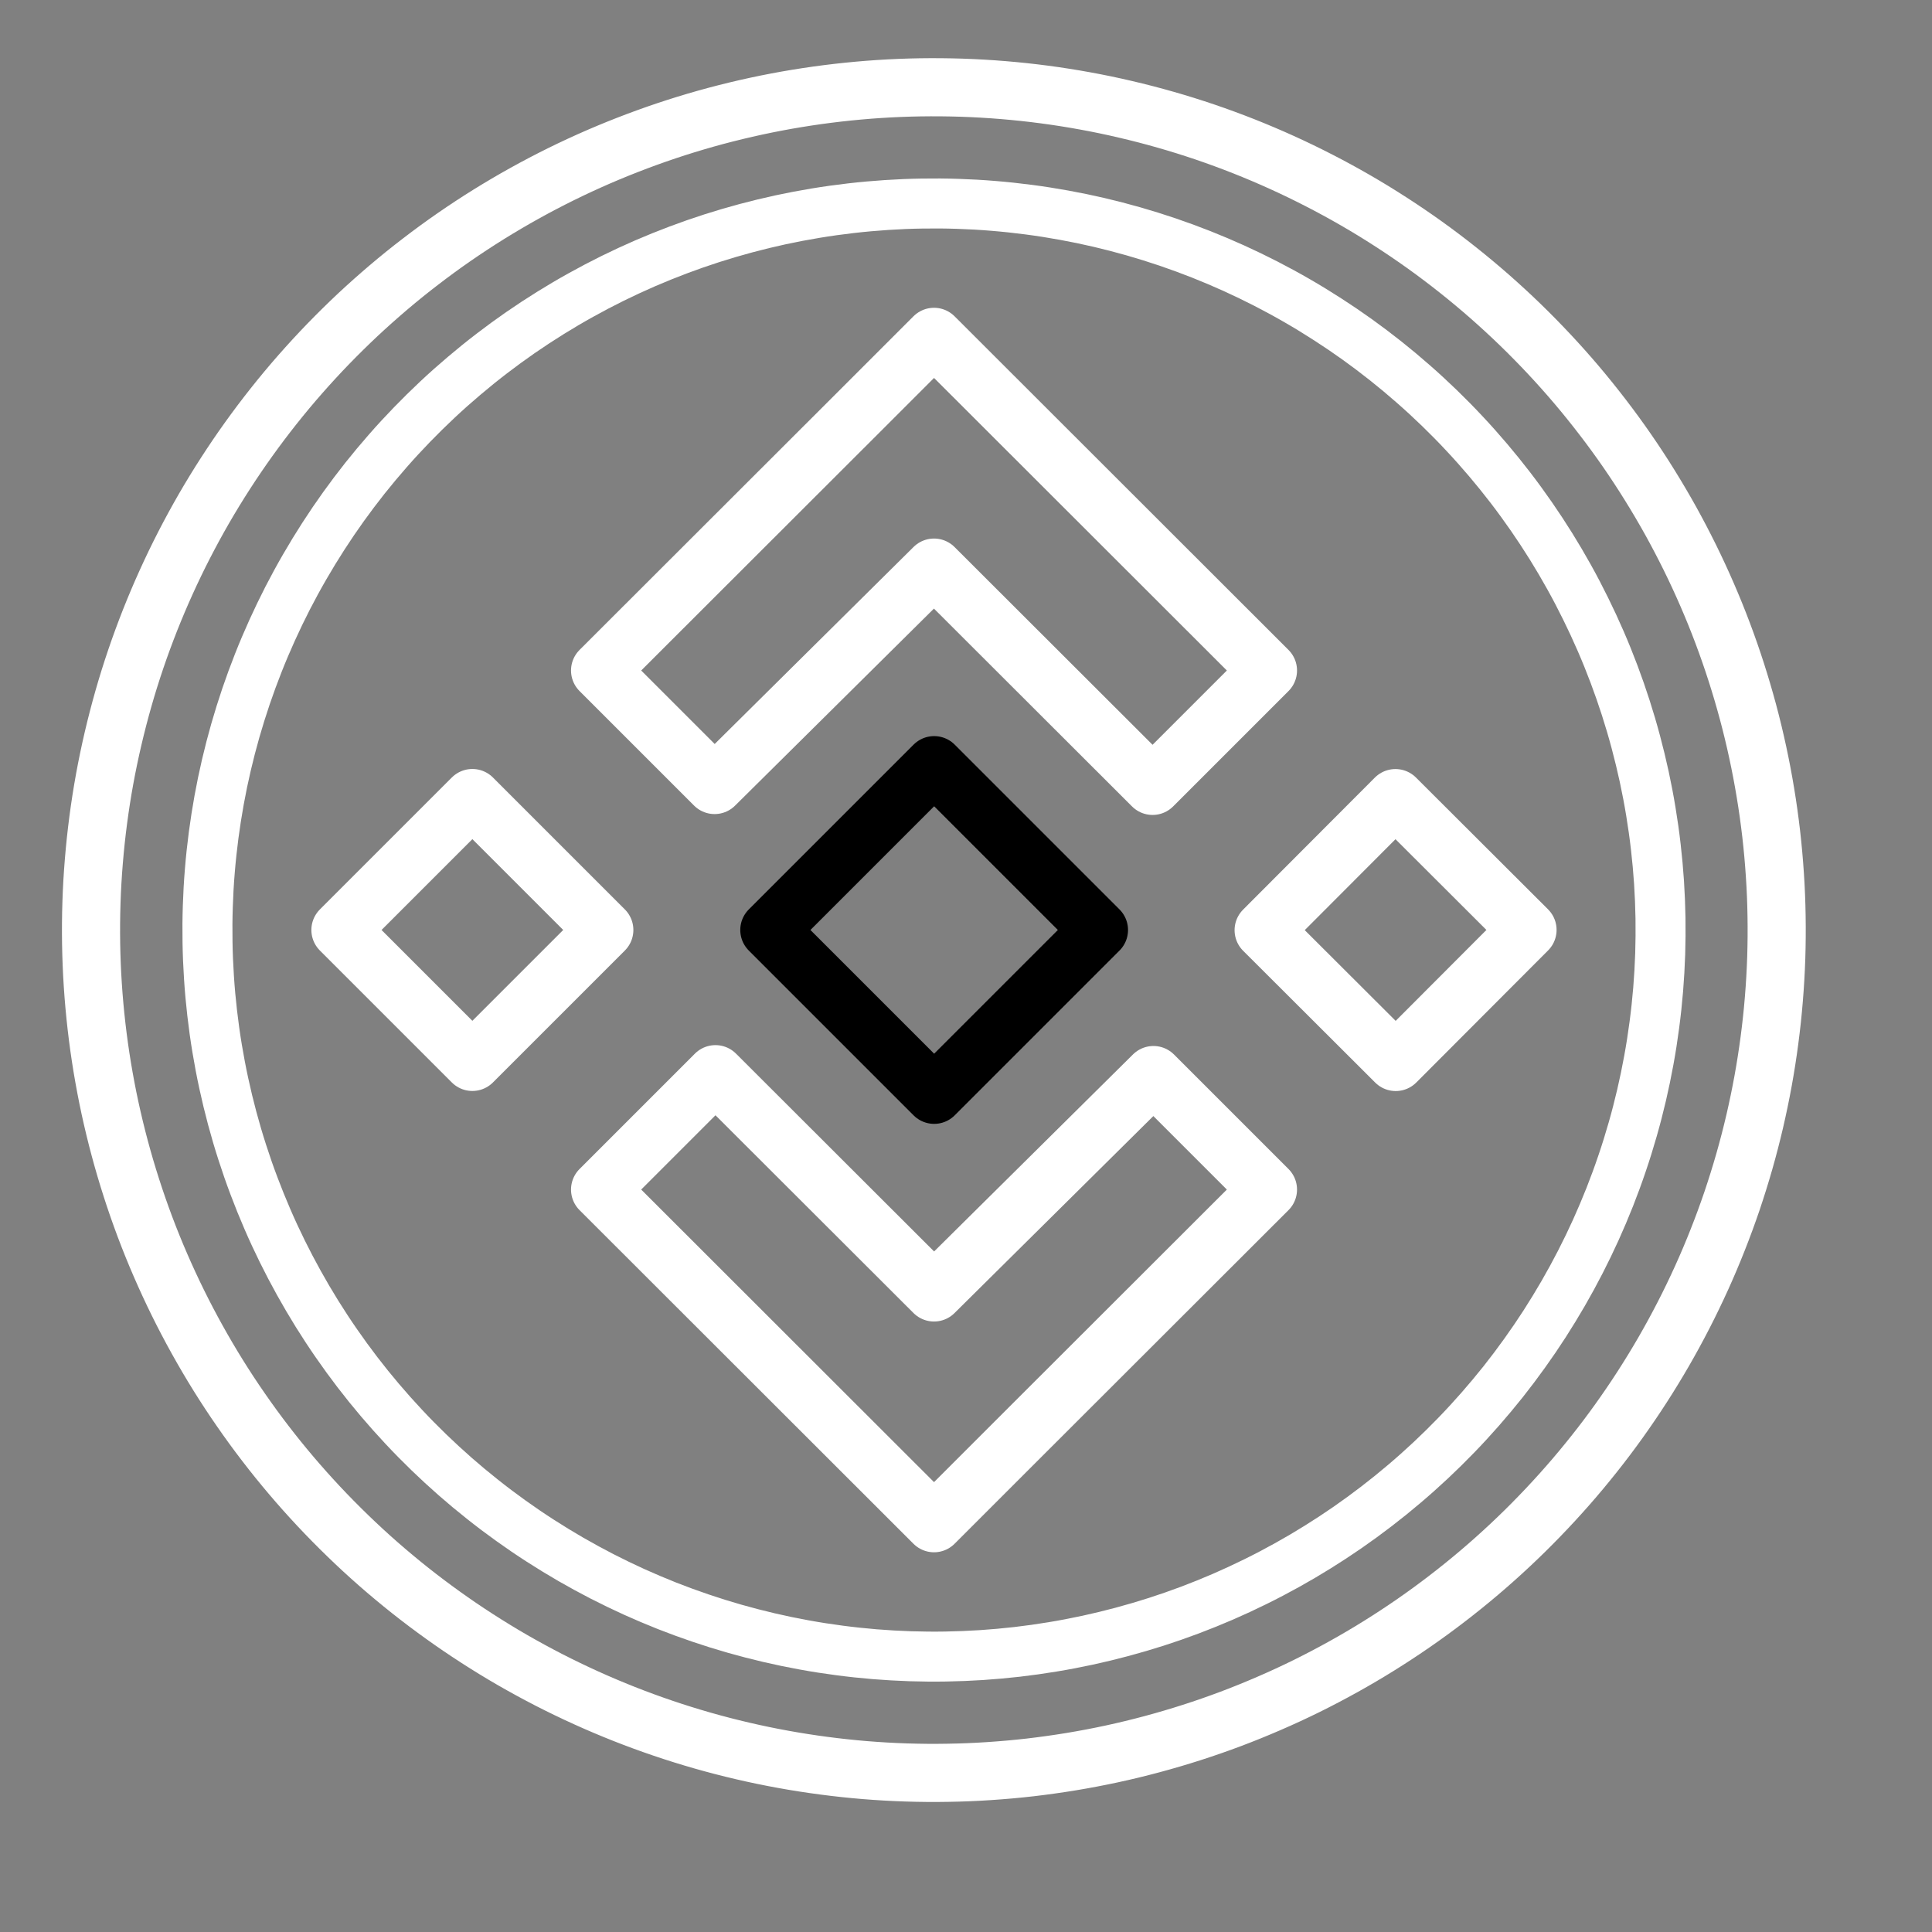<svg xmlns="http://www.w3.org/2000/svg" xmlns:xlink="http://www.w3.org/1999/xlink" width="1080" zoomAndPan="magnify" viewBox="0 0 810 810" height="1080" preserveAspectRatio="xMidYMid meet" version="1.0"><rect x="0" y="0" width="810" height="810" fill="#808080" stroke="none"/><path stroke-linecap="round" transform="matrix(12.185, 0, 0, 12.185, 1.673, 0)" fill="none" stroke-linejoin="round" d="M 44.5 10.35 C 44.146 10.145 43.786 9.95 43.423 9.763 C 43.059 9.576 42.69 9.398 42.318 9.229 C 41.945 9.06 41.568 8.901 41.188 8.75 C 40.807 8.6 40.424 8.459 40.036 8.327 C 39.649 8.196 39.258 8.074 38.865 7.961 C 38.471 7.849 38.075 7.746 37.677 7.653 C 37.278 7.56 36.878 7.477 36.475 7.404 C 36.073 7.331 35.669 7.267 35.263 7.214 C 34.857 7.161 34.451 7.117 34.043 7.084 C 33.635 7.05 33.227 7.027 32.818 7.014 C 32.409 7 32 6.997 31.591 7.004 C 31.182 7.01 30.773 7.027 30.365 7.054 C 29.957 7.081 29.549 7.117 29.143 7.164 C 28.736 7.211 28.331 7.267 27.928 7.334 C 27.524 7.401 27.122 7.477 26.722 7.563 C 26.322 7.65 25.925 7.746 25.529 7.852 C 25.134 7.958 24.742 8.073 24.352 8.198 C 23.963 8.323 23.577 8.458 23.194 8.602 C 22.811 8.746 22.432 8.9 22.056 9.062 C 21.681 9.225 21.31 9.397 20.942 9.578 C 20.576 9.759 20.213 9.949 19.856 10.148 C 19.498 10.346 19.146 10.554 18.798 10.77 C 18.451 10.986 18.109 11.21 17.772 11.443 C 17.436 11.676 17.105 11.917 16.781 12.166 C 16.456 12.415 16.138 12.672 15.826 12.937 C 15.514 13.201 15.208 13.473 14.91 13.753 C 14.611 14.033 14.32 14.32 14.035 14.614 C 13.751 14.908 13.473 15.208 13.204 15.516 C 12.934 15.824 12.672 16.138 12.417 16.458 C 12.163 16.779 11.917 17.105 11.678 17.438 C 11.44 17.77 11.21 18.109 10.988 18.453 C 10.767 18.796 10.554 19.145 10.349 19.5 C 10.144 19.854 9.949 20.213 9.761 20.577 C 9.575 20.941 9.397 21.309 9.228 21.682 C 9.059 22.055 8.899 22.431 8.749 22.812 C 8.599 23.192 8.458 23.576 8.326 23.964 C 8.195 24.351 8.073 24.742 7.96 25.135 C 7.848 25.529 7.745 25.925 7.652 26.323 C 7.559 26.721 7.476 27.122 7.403 27.524 C 7.33 27.927 7.267 28.331 7.213 28.737 C 7.16 29.142 7.116 29.549 7.083 29.957 C 7.049 30.364 7.026 30.773 7.013 31.182 C 6.999 31.591 6.996 32 7.003 32.409 C 7.009 32.818 7.026 33.227 7.053 33.635 C 7.079 34.043 7.116 34.451 7.163 34.857 C 7.21 35.263 7.266 35.669 7.333 36.072 C 7.4 36.476 7.476 36.878 7.563 37.278 C 7.649 37.678 7.745 38.075 7.851 38.47 C 7.957 38.866 8.072 39.258 8.198 39.647 C 8.323 40.037 8.457 40.423 8.602 40.806 C 8.746 41.189 8.899 41.568 9.062 41.944 C 9.224 42.319 9.396 42.69 9.577 43.057 C 9.758 43.424 9.948 43.786 10.147 44.144 C 10.346 44.502 10.553 44.854 10.769 45.202 C 10.985 45.549 11.209 45.891 11.443 46.228 C 11.675 46.564 11.916 46.894 12.165 47.219 C 12.414 47.544 12.671 47.862 12.936 48.174 C 13.201 48.486 13.473 48.791 13.753 49.09 C 14.032 49.389 14.319 49.68 14.613 49.965 C 14.907 50.249 15.208 50.526 15.515 50.796 C 15.823 51.066 16.137 51.328 16.458 51.582 C 16.778 51.837 17.105 52.083 17.437 52.321 C 17.77 52.56 18.108 52.79 18.452 53.011 C 18.796 53.233 19.145 53.446 19.499 53.651 C 19.853 53.855 20.213 54.051 20.576 54.238 C 20.941 54.425 21.309 54.603 21.681 54.772 C 22.054 54.941 22.431 55.1 22.811 55.251 C 23.192 55.401 23.576 55.542 23.963 55.673 C 24.351 55.805 24.741 55.927 25.134 56.039 C 25.528 56.151 25.924 56.254 26.322 56.347 C 26.721 56.44 27.121 56.523 27.524 56.596 C 27.926 56.67 28.33 56.733 28.736 56.786 C 29.142 56.84 29.548 56.883 29.956 56.917 C 30.364 56.95 30.772 56.973 31.181 56.987 C 31.59 57 31.999 57.004 32.408 56.997 C 32.817 56.99 33.226 56.973 33.634 56.947 C 34.042 56.92 34.45 56.883 34.856 56.837 C 35.263 56.79 35.668 56.733 36.072 56.666 C 36.475 56.6 36.877 56.523 37.277 56.437 C 37.677 56.35 38.075 56.254 38.47 56.148 C 38.865 56.042 39.257 55.927 39.647 55.802 C 40.036 55.677 40.423 55.542 40.806 55.398 C 41.188 55.254 41.568 55.1 41.943 54.938 C 42.318 54.775 42.69 54.603 43.056 54.422 C 43.424 54.241 43.786 54.051 44.144 53.852 C 44.501 53.654 44.854 53.446 45.201 53.23 C 45.549 53.014 45.89 52.79 46.227 52.557 C 46.563 52.324 46.894 52.083 47.218 51.834 C 47.543 51.585 47.861 51.328 48.173 51.063 C 48.485 50.799 48.791 50.526 49.089 50.247 C 49.388 49.967 49.679 49.68 49.964 49.386 C 50.249 49.092 50.526 48.791 50.795 48.484 C 51.065 48.176 51.327 47.862 51.582 47.542 C 51.836 47.221 52.082 46.895 52.32 46.562 C 52.559 46.229 52.789 45.891 53.011 45.547 C 53.232 45.203 53.445 44.854 53.65 44.5 C 53.854 44.146 54.05 43.787 54.237 43.423 C 54.424 43.059 54.602 42.69 54.771 42.318 C 54.94 41.945 55.099 41.568 55.25 41.188 C 55.4 40.807 55.541 40.424 55.672 40.036 C 55.804 39.649 55.926 39.258 56.038 38.865 C 56.151 38.472 56.253 38.076 56.346 37.677 C 56.439 37.279 56.522 36.878 56.595 36.476 C 56.669 36.073 56.732 35.669 56.785 35.263 C 56.839 34.858 56.882 34.451 56.916 34.043 C 56.949 33.635 56.972 33.227 56.986 32.818 C 56.999 32.409 57.002 32 56.996 31.591 C 56.989 31.182 56.972 30.773 56.946 30.365 C 56.919 29.957 56.882 29.55 56.835 29.143 C 56.789 28.737 56.732 28.332 56.665 27.928 C 56.599 27.524 56.522 27.123 56.436 26.723 C 56.349 26.323 56.253 25.925 56.147 25.53 C 56.042 25.135 55.926 24.743 55.801 24.353 C 55.676 23.964 55.541 23.577 55.397 23.194 C 55.253 22.811 55.1 22.432 54.937 22.057 C 54.774 21.682 54.602 21.31 54.421 20.944 C 54.24 20.576 54.051 20.214 53.852 19.856 C 53.653 19.499 53.446 19.146 53.23 18.799 C 53.014 18.452 52.789 18.11 52.556 17.773 C 52.323 17.437 52.083 17.106 51.834 16.782 C 51.584 16.457 51.328 16.139 51.063 15.827 C 50.798 15.515 50.526 15.209 50.246 14.911 C 49.967 14.612 49.68 14.321 49.386 14.036 C 49.092 13.752 48.791 13.474 48.483 13.205 C 48.176 12.935 47.862 12.673 47.541 12.418 C 47.221 12.164 46.894 11.918 46.562 11.679 C 46.229 11.441 45.891 11.211 45.547 10.99 C 45.203 10.768 44.854 10.554 44.5 10.35 Z M 44.5 10.35 " stroke="#ffffff" stroke-width="1.72" stroke-opacity="1" stroke-miterlimit="4"/><path stroke-linecap="round" transform="matrix(12.185, 0, 0, 12.185, 1.673, 0)" fill="none" stroke-linejoin="round" d="M 46.5 6.89 C 46.089 6.653 45.672 6.425 45.25 6.209 C 44.828 5.992 44.401 5.785 43.968 5.589 C 43.536 5.393 43.099 5.208 42.658 5.033 C 42.217 4.859 41.771 4.695 41.322 4.542 C 40.872 4.39 40.42 4.248 39.963 4.118 C 39.507 3.988 39.048 3.868 38.585 3.761 C 38.123 3.652 37.659 3.556 37.192 3.471 C 36.725 3.386 36.256 3.312 35.785 3.25 C 35.315 3.188 34.843 3.138 34.37 3.099 C 33.897 3.06 33.423 3.033 32.949 3.017 C 32.475 3.002 32 2.998 31.525 3.005 C 31.051 3.013 30.577 3.032 30.103 3.063 C 29.629 3.094 29.157 3.137 28.685 3.191 C 28.214 3.245 27.744 3.311 27.276 3.388 C 26.807 3.465 26.341 3.554 25.877 3.654 C 25.413 3.754 24.952 3.866 24.493 3.988 C 24.035 4.111 23.58 4.245 23.128 4.39 C 22.676 4.535 22.228 4.692 21.784 4.859 C 21.34 5.026 20.9 5.204 20.464 5.392 C 20.029 5.581 19.598 5.78 19.172 5.99 C 18.747 6.2 18.326 6.42 17.911 6.651 C 17.496 6.881 17.088 7.122 16.684 7.372 C 16.281 7.623 15.884 7.883 15.494 8.153 C 15.104 8.423 14.72 8.703 14.344 8.992 C 13.967 9.28 13.598 9.578 13.236 9.885 C 12.874 10.193 12.52 10.508 12.173 10.832 C 11.827 11.157 11.489 11.49 11.158 11.831 C 10.828 12.172 10.507 12.521 10.194 12.877 C 9.881 13.234 9.577 13.598 9.282 13.97 C 8.987 14.342 8.701 14.721 8.424 15.107 C 8.148 15.492 7.881 15.885 7.624 16.283 C 7.366 16.682 7.119 17.087 6.881 17.498 C 6.644 17.909 6.417 18.326 6.2 18.748 C 5.983 19.17 5.777 19.597 5.581 20.03 C 5.385 20.462 5.2 20.899 5.025 21.34 C 4.851 21.782 4.687 22.227 4.534 22.677 C 4.382 23.126 4.24 23.579 4.11 24.035 C 3.98 24.492 3.861 24.951 3.753 25.413 C 3.645 25.876 3.548 26.34 3.463 26.807 C 3.378 27.274 3.305 27.743 3.243 28.213 C 3.181 28.684 3.131 29.155 3.092 29.629 C 3.053 30.102 3.025 30.575 3.01 31.05 C 2.994 31.524 2.991 31.998 2.998 32.473 C 3.006 32.948 3.025 33.422 3.056 33.895 C 3.087 34.369 3.13 34.842 3.184 35.313 C 3.238 35.785 3.304 36.255 3.381 36.723 C 3.459 37.191 3.547 37.658 3.647 38.121 C 3.748 38.585 3.859 39.047 3.982 39.505 C 4.105 39.964 4.239 40.419 4.384 40.87 C 4.529 41.323 4.685 41.77 4.852 42.215 C 5.019 42.659 5.197 43.099 5.386 43.534 C 5.575 43.97 5.774 44.4 5.984 44.826 C 6.194 45.252 6.414 45.672 6.645 46.087 C 6.875 46.502 7.116 46.911 7.366 47.314 C 7.617 47.717 7.877 48.114 8.148 48.504 C 8.418 48.894 8.697 49.278 8.986 49.654 C 9.275 50.031 9.573 50.4 9.88 50.762 C 10.187 51.124 10.503 51.478 10.827 51.824 C 11.152 52.171 11.485 52.509 11.826 52.839 C 12.167 53.17 12.515 53.491 12.872 53.804 C 13.229 54.117 13.594 54.421 13.965 54.716 C 14.337 55.011 14.716 55.297 15.102 55.573 C 15.487 55.85 15.88 56.117 16.279 56.374 C 16.678 56.631 17.082 56.879 17.493 57.116 C 17.905 57.353 18.321 57.58 18.743 57.797 C 19.166 58.014 19.593 58.22 20.025 58.416 C 20.457 58.612 20.894 58.797 21.336 58.972 C 21.777 59.146 22.223 59.31 22.672 59.462 C 23.121 59.615 23.574 59.756 24.031 59.887 C 24.487 60.017 24.946 60.136 25.409 60.244 C 25.871 60.352 26.336 60.448 26.803 60.533 C 27.269 60.618 27.738 60.691 28.209 60.753 C 28.679 60.815 29.151 60.866 29.624 60.905 C 30.097 60.943 30.571 60.971 31.045 60.986 C 31.52 61.001 31.994 61.006 32.469 60.997 C 32.944 60.99 33.417 60.971 33.891 60.939 C 34.365 60.908 34.837 60.866 35.309 60.812 C 35.78 60.757 36.25 60.691 36.719 60.614 C 37.187 60.537 37.653 60.448 38.117 60.348 C 38.581 60.248 39.042 60.136 39.501 60.013 C 39.959 59.89 40.414 59.756 40.866 59.611 C 41.318 59.466 41.766 59.31 42.21 59.143 C 42.654 58.976 43.094 58.797 43.53 58.608 C 43.965 58.42 44.396 58.221 44.822 58.011 C 45.247 57.801 45.667 57.58 46.082 57.35 C 46.497 57.119 46.906 56.879 47.309 56.628 C 47.712 56.377 48.109 56.117 48.499 55.847 C 48.889 55.577 49.273 55.297 49.649 55.008 C 50.026 54.719 50.395 54.421 50.757 54.114 C 51.119 53.807 51.473 53.491 51.819 53.167 C 52.166 52.842 52.504 52.51 52.834 52.168 C 53.164 51.827 53.486 51.478 53.799 51.121 C 54.112 50.765 54.415 50.4 54.711 50.028 C 55.006 49.657 55.292 49.278 55.568 48.892 C 55.844 48.506 56.111 48.114 56.368 47.715 C 56.625 47.316 56.873 46.911 57.11 46.5 C 57.347 46.089 57.574 45.673 57.791 45.25 C 58.008 44.828 58.214 44.401 58.41 43.969 C 58.606 43.537 58.791 43.1 58.965 42.658 C 59.14 42.217 59.303 41.772 59.456 41.323 C 59.608 40.873 59.749 40.42 59.88 39.964 C 60.01 39.508 60.129 39.049 60.237 38.587 C 60.344 38.124 60.441 37.66 60.526 37.193 C 60.611 36.726 60.684 36.258 60.746 35.787 C 60.808 35.317 60.859 34.845 60.897 34.372 C 60.936 33.899 60.963 33.425 60.979 32.951 C 60.994 32.477 60.998 32.003 60.99 31.528 C 60.983 31.054 60.964 30.58 60.932 30.106 C 60.901 29.633 60.859 29.16 60.805 28.689 C 60.75 28.217 60.685 27.747 60.607 27.279 C 60.53 26.811 60.441 26.345 60.341 25.881 C 60.241 25.417 60.13 24.956 60.007 24.498 C 59.884 24.04 59.75 23.585 59.605 23.133 C 59.46 22.681 59.304 22.233 59.137 21.789 C 58.97 21.345 58.792 20.905 58.603 20.47 C 58.414 20.034 58.215 19.604 58.005 19.178 C 57.795 18.753 57.575 18.332 57.345 17.917 C 57.114 17.503 56.874 17.094 56.623 16.691 C 56.373 16.288 56.113 15.891 55.843 15.501 C 55.573 15.111 55.293 14.727 55.004 14.351 C 54.715 13.975 54.418 13.605 54.111 13.243 C 53.804 12.881 53.488 12.527 53.164 12.181 C 52.839 11.835 52.507 11.496 52.166 11.166 C 51.825 10.836 51.476 10.515 51.12 10.202 C 50.763 9.889 50.399 9.585 50.027 9.29 C 49.656 8.995 49.277 8.709 48.891 8.432 C 48.505 8.156 48.113 7.889 47.714 7.632 C 47.316 7.375 46.911 7.127 46.5 6.89 Z M 46.5 6.89 " stroke="#ffffff" stroke-width="2" stroke-opacity="1" stroke-miterlimit="4"/><path stroke-linecap="round" transform="matrix(8.607, -8.625, 8.625, 8.607, -103, 527.467)" fill="none" stroke-linejoin="round" d="M 44.67 28.79 L 51.09 28.79 L 51.09 35.21 L 44.67 35.21 Z M 44.67 28.79 " stroke="#ffffff" stroke-width="2" stroke-opacity="1" stroke-miterlimit="4"/><path stroke-linecap="round" transform="matrix(8.616, -8.616, 8.616, 8.616, -159.779, 389.901)" fill="none" stroke-linejoin="round" d="M 27.99 27.99 L 36.01 27.99 L 36.01 36.01 L 27.99 36.01 Z M 27.99 27.99 " stroke="ffffff" stroke-width="2" stroke-opacity="1" stroke-miterlimit="4"/><path stroke-linecap="round" transform="matrix(8.616, -8.616, 8.616, 8.616, -216.558, 253.075)" fill="none" stroke-linejoin="round" d="M 12.91 28.79 L 19.33 28.79 L 19.33 35.21 L 12.91 35.21 Z M 12.91 28.79 " stroke="#ffffff" stroke-width="2" stroke-opacity="1" stroke-miterlimit="4"/><path stroke-linecap="round" transform="matrix(12.185, 0, 0, 12.185, 1.673, 0)" fill="none" stroke-linejoin="round" d="M 32 11.59 L 43.49 23.07 L 39.52 27.04 L 32 19.53 L 24.45 27.01 L 20.51 23.07 L 29.22 14.37 Z M 32 11.59 " stroke="#ffffff" stroke-width="2" stroke-opacity="1" stroke-miterlimit="4"/><path stroke-linecap="round" transform="matrix(12.185, 0, 0, 12.185, 1.673, 0)" fill="none" stroke-linejoin="round" d="M 32 52.41 L 20.51 40.93 L 24.48 36.96 L 32 44.47 L 39.55 36.99 L 43.49 40.93 L 34.78 49.63 Z M 32 52.41 " stroke="#ffffff" stroke-width="2" stroke-opacity="1" stroke-miterlimit="4"/></svg>
